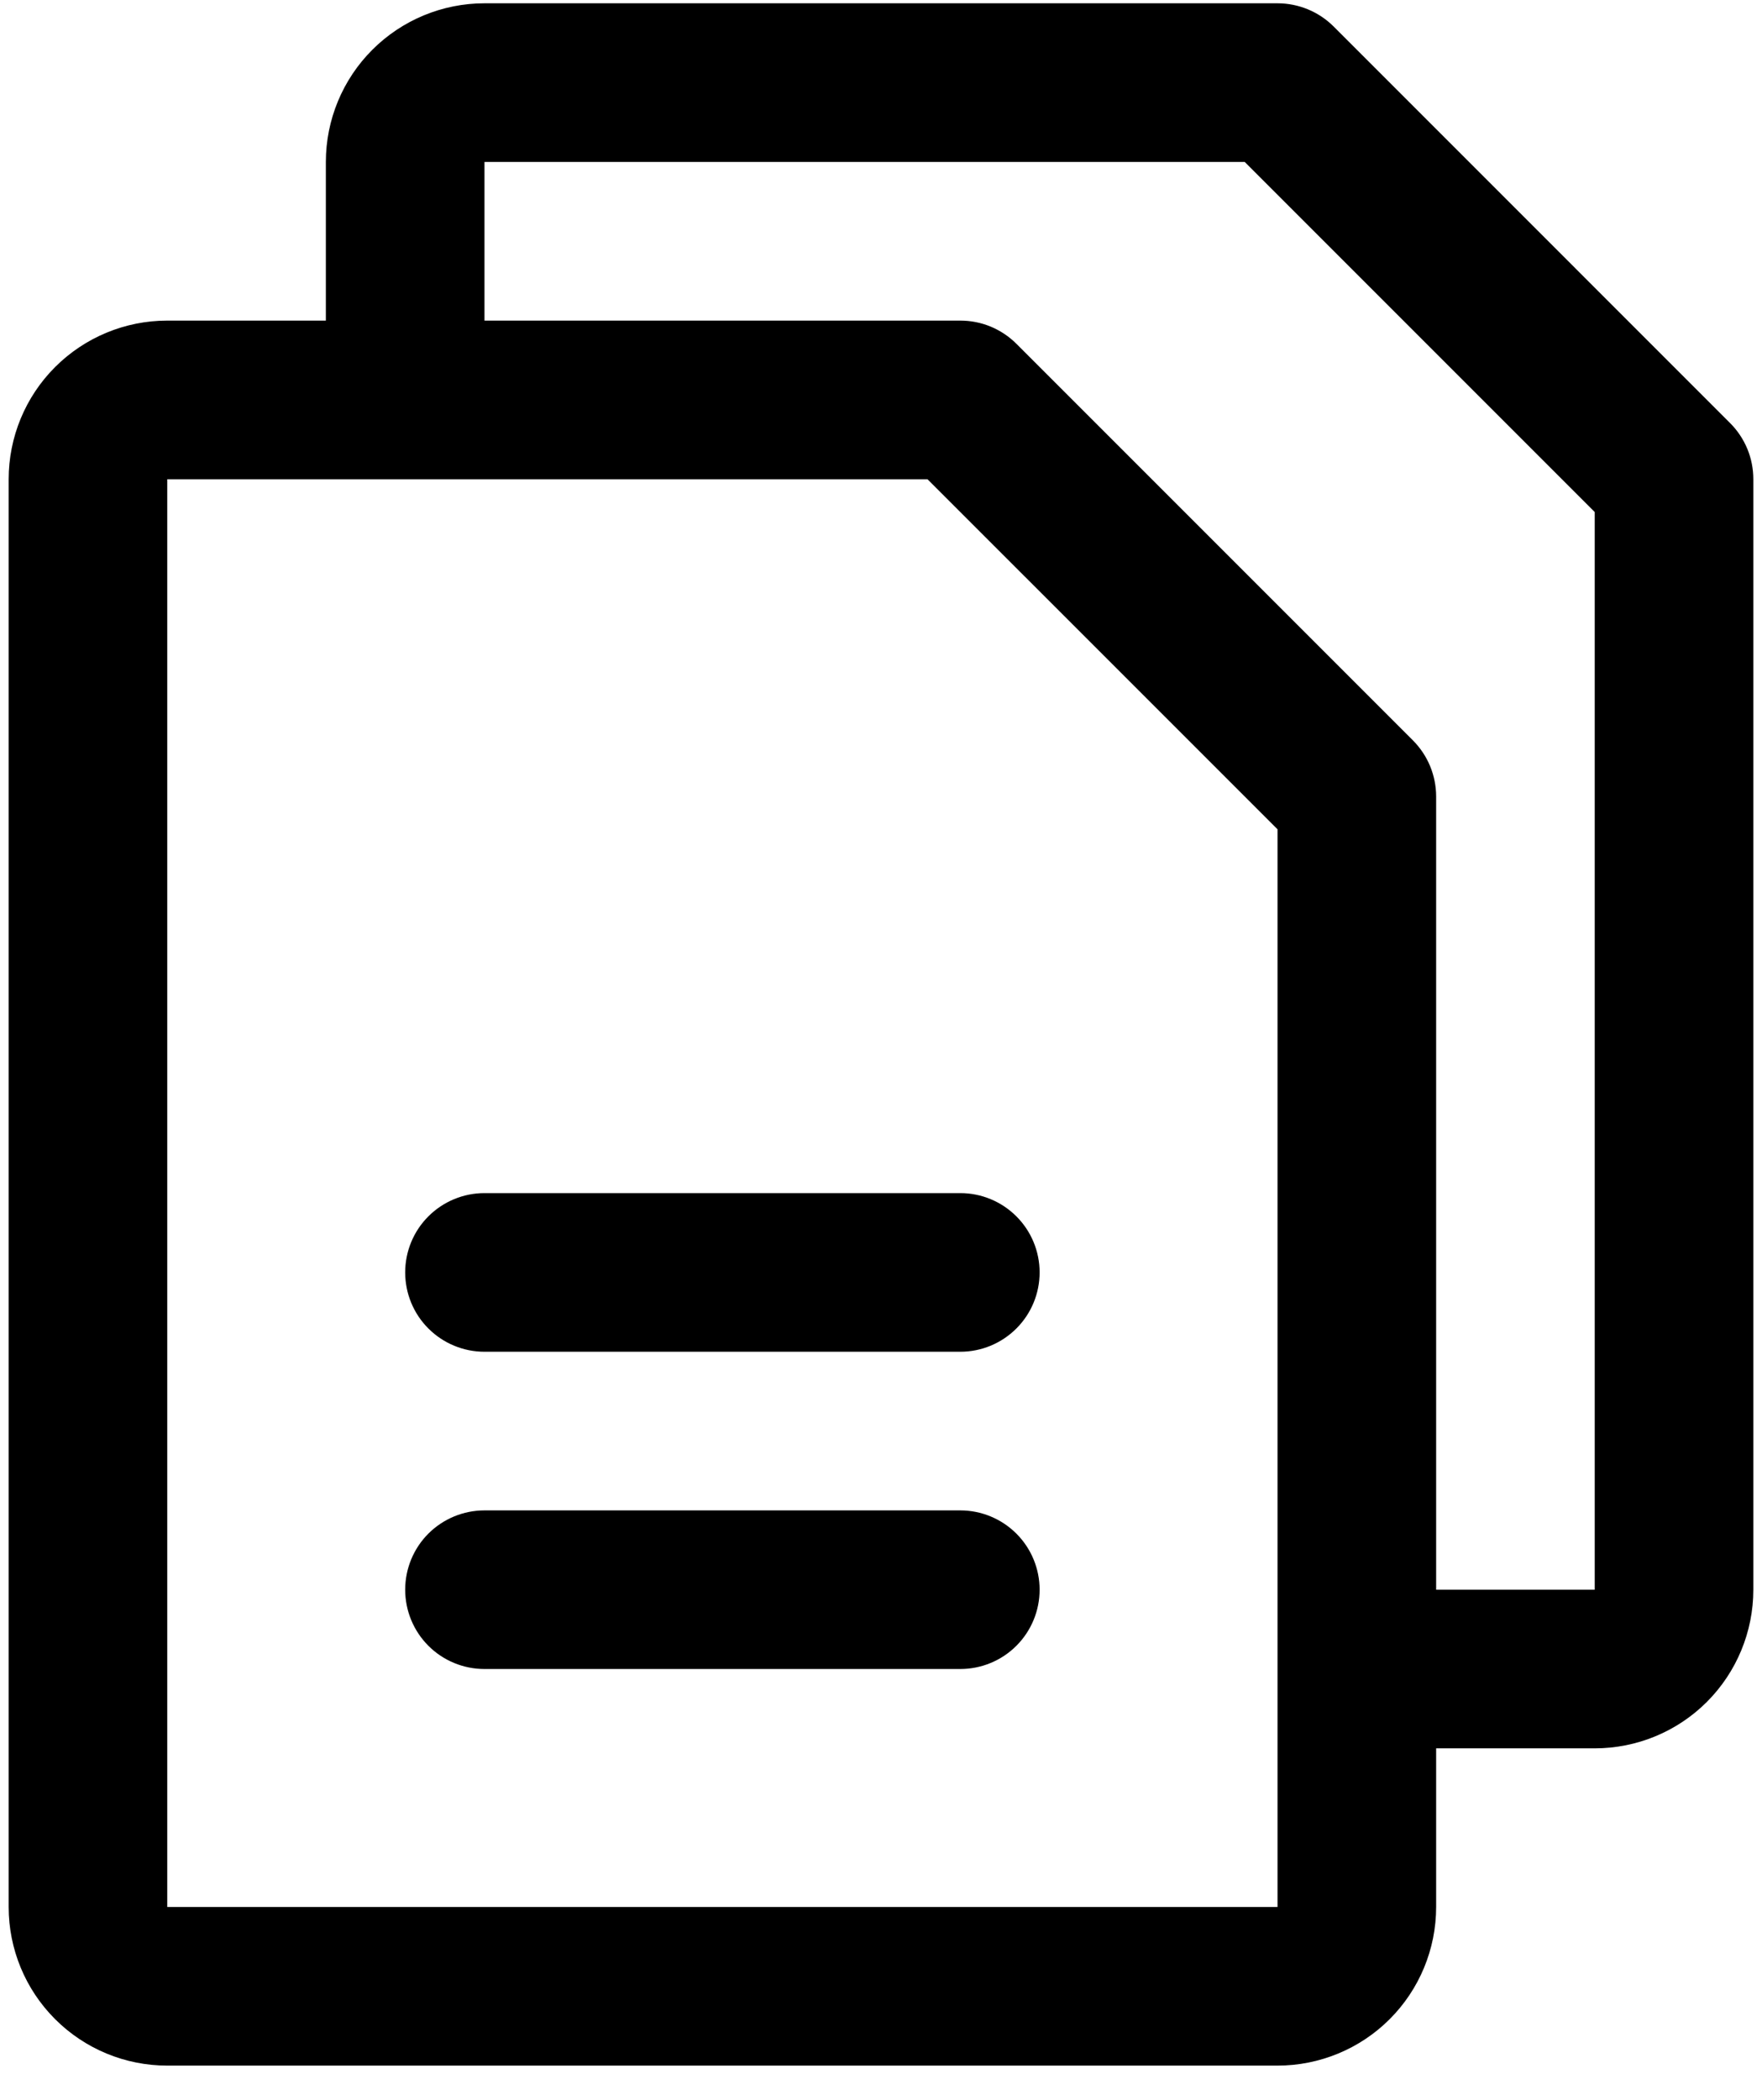 <svg class="svgicon svgicon-download-a-brochure" xmlns="http://www.w3.org/2000/svg" width="47" height="56" viewBox="0 0 47 56"><path d="M46.15 11.284L35.574 0.707C35.377 0.511 35.144 0.355 34.887 0.249C34.63 0.143 34.355 0.088 34.077 0.088H12.923C11.801 0.088 10.725 0.534 9.931 1.328C9.138 2.121 8.692 3.197 8.692 4.319V8.55H4.461C3.339 8.55 2.263 8.996 1.47 9.789C0.676 10.582 0.231 11.659 0.231 12.781V50.858C0.231 51.98 0.676 53.056 1.47 53.849C2.263 54.643 3.339 55.088 4.461 55.088H34.077C35.199 55.088 36.275 54.643 37.069 53.849C37.862 53.056 38.308 51.98 38.308 50.858V46.627H42.538C43.66 46.627 44.737 46.181 45.53 45.388C46.323 44.594 46.769 43.518 46.769 42.396V12.781C46.769 12.503 46.715 12.228 46.609 11.971C46.502 11.714 46.347 11.481 46.15 11.284ZM34.077 50.858H4.461V12.781H24.74L34.077 22.117V44.554V50.858ZM42.538 42.396H38.308V21.242C38.308 20.964 38.253 20.689 38.147 20.432C38.041 20.176 37.885 19.942 37.689 19.746L27.112 9.169C26.915 8.972 26.682 8.817 26.425 8.71C26.168 8.604 25.893 8.55 25.615 8.55H12.923V4.319H33.202L42.538 13.656V42.396ZM27.731 33.934C27.731 34.496 27.508 35.034 27.111 35.43C26.714 35.827 26.176 36.05 25.615 36.05H12.923C12.362 36.05 11.824 35.827 11.427 35.43C11.03 35.034 10.808 34.496 10.808 33.934C10.808 33.373 11.03 32.835 11.427 32.439C11.824 32.042 12.362 31.819 12.923 31.819H25.615C26.176 31.819 26.714 32.042 27.111 32.439C27.508 32.835 27.731 33.373 27.731 33.934ZM27.731 42.396C27.731 42.957 27.508 43.495 27.111 43.892C26.714 44.289 26.176 44.511 25.615 44.511H12.923C12.362 44.511 11.824 44.289 11.427 43.892C11.03 43.495 10.808 42.957 10.808 42.396C10.808 41.835 11.03 41.297 11.427 40.9C11.824 40.504 12.362 40.281 12.923 40.281H25.615C26.176 40.281 26.714 40.504 27.111 40.9C27.508 41.297 27.731 41.835 27.731 42.396Z"/></svg>